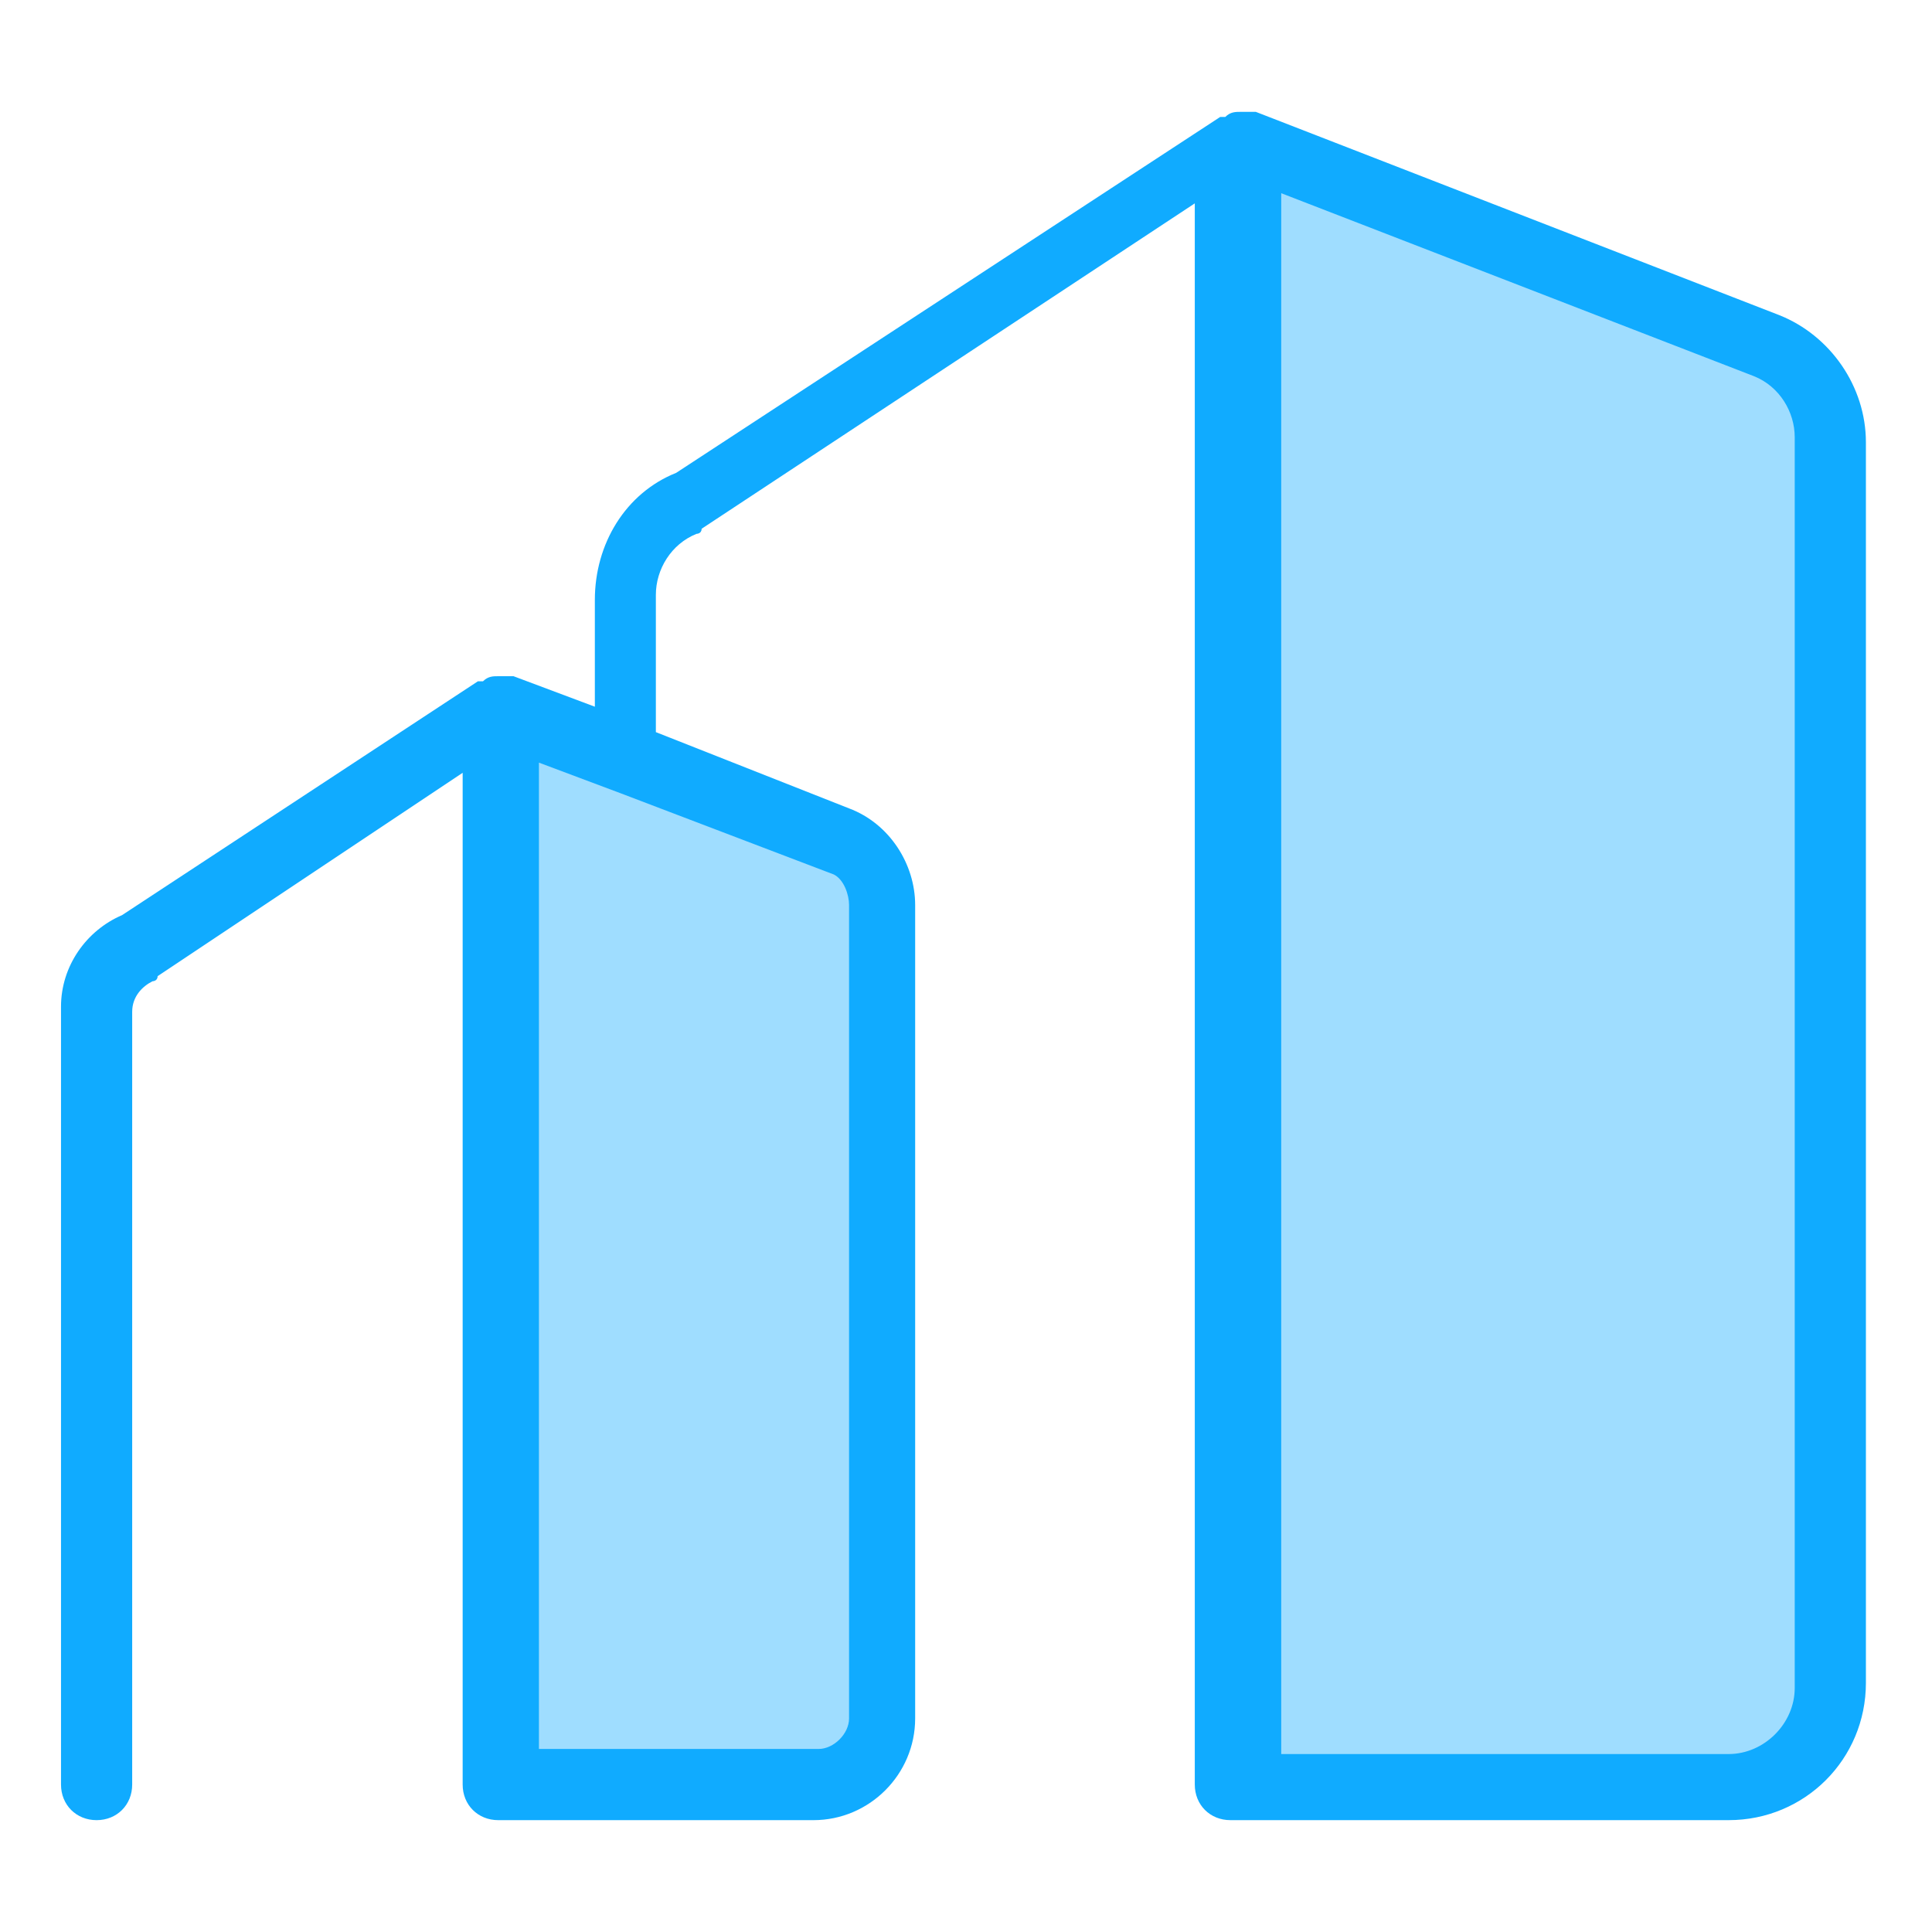 <?xml version="1.0" standalone="no"?><!DOCTYPE svg PUBLIC "-//W3C//DTD SVG 1.1//EN" "http://www.w3.org/Graphics/SVG/1.1/DTD/svg11.dtd"><svg class="icon" width="200px" height="200.00px" viewBox="0 0 1024 1024" version="1.1" xmlns="http://www.w3.org/2000/svg"><path d="M916.211 948.547h-256V75.453l277.558 107.789c18.863 8.084 32.337 29.642 32.337 51.2v660.211c0 29.642-24.253 53.895-53.895 53.895zM433.853 948.547H266.779V377.263l183.242 70.063c13.474 5.389 21.558 18.863 21.558 32.337v431.158c-2.695 21.558-16.168 37.726-37.726 37.726z" fill="#10ABFF" opacity=".4" /><path d="M943.158 167.074l-277.558-107.789h-5.389-2.695c-2.695 0-5.389 0-8.084 2.695H646.737l-288.337 188.632c-26.947 10.779-43.116 37.726-43.116 67.368v56.589l-43.116-16.168h-5.389-2.695c-2.695 0-5.389 0-8.084 2.695h-2.695l-188.632 123.958c-18.863 8.084-32.337 26.947-32.337 48.505v412.295c0 10.779 8.084 18.863 18.863 18.863s18.863-8.084 18.863-18.863V536.253c0-8.084 5.389-13.474 10.779-16.168 0 0 2.695 0 2.695-2.695l161.684-107.789v536.253c0 10.779 8.084 18.863 18.863 18.863H431.158c29.642 0 53.895-24.253 53.895-53.895v-431.158c0-21.558-13.474-43.116-35.032-51.2l-102.4-40.421v-72.758c0-13.474 8.084-26.947 21.558-32.337 0 0 2.695 0 2.695-2.695L633.263 107.789v838.063c0 10.779 8.084 18.863 18.863 18.863H916.211c40.421 0 72.758-32.337 72.758-72.758V234.442c0-29.642-18.863-56.589-45.811-67.368zM450.021 479.663v431.158c0 8.084-8.084 16.168-16.168 16.168h-148.211V404.211l43.116 16.168 113.179 43.116c5.389 2.695 8.084 10.779 8.084 16.168z m501.221 414.989c0 18.863-16.168 35.032-35.032 35.032h-237.137V102.4l250.611 97.011c13.474 5.389 21.558 18.863 21.558 32.337v662.905z" fill="#10ABFF" /></svg>